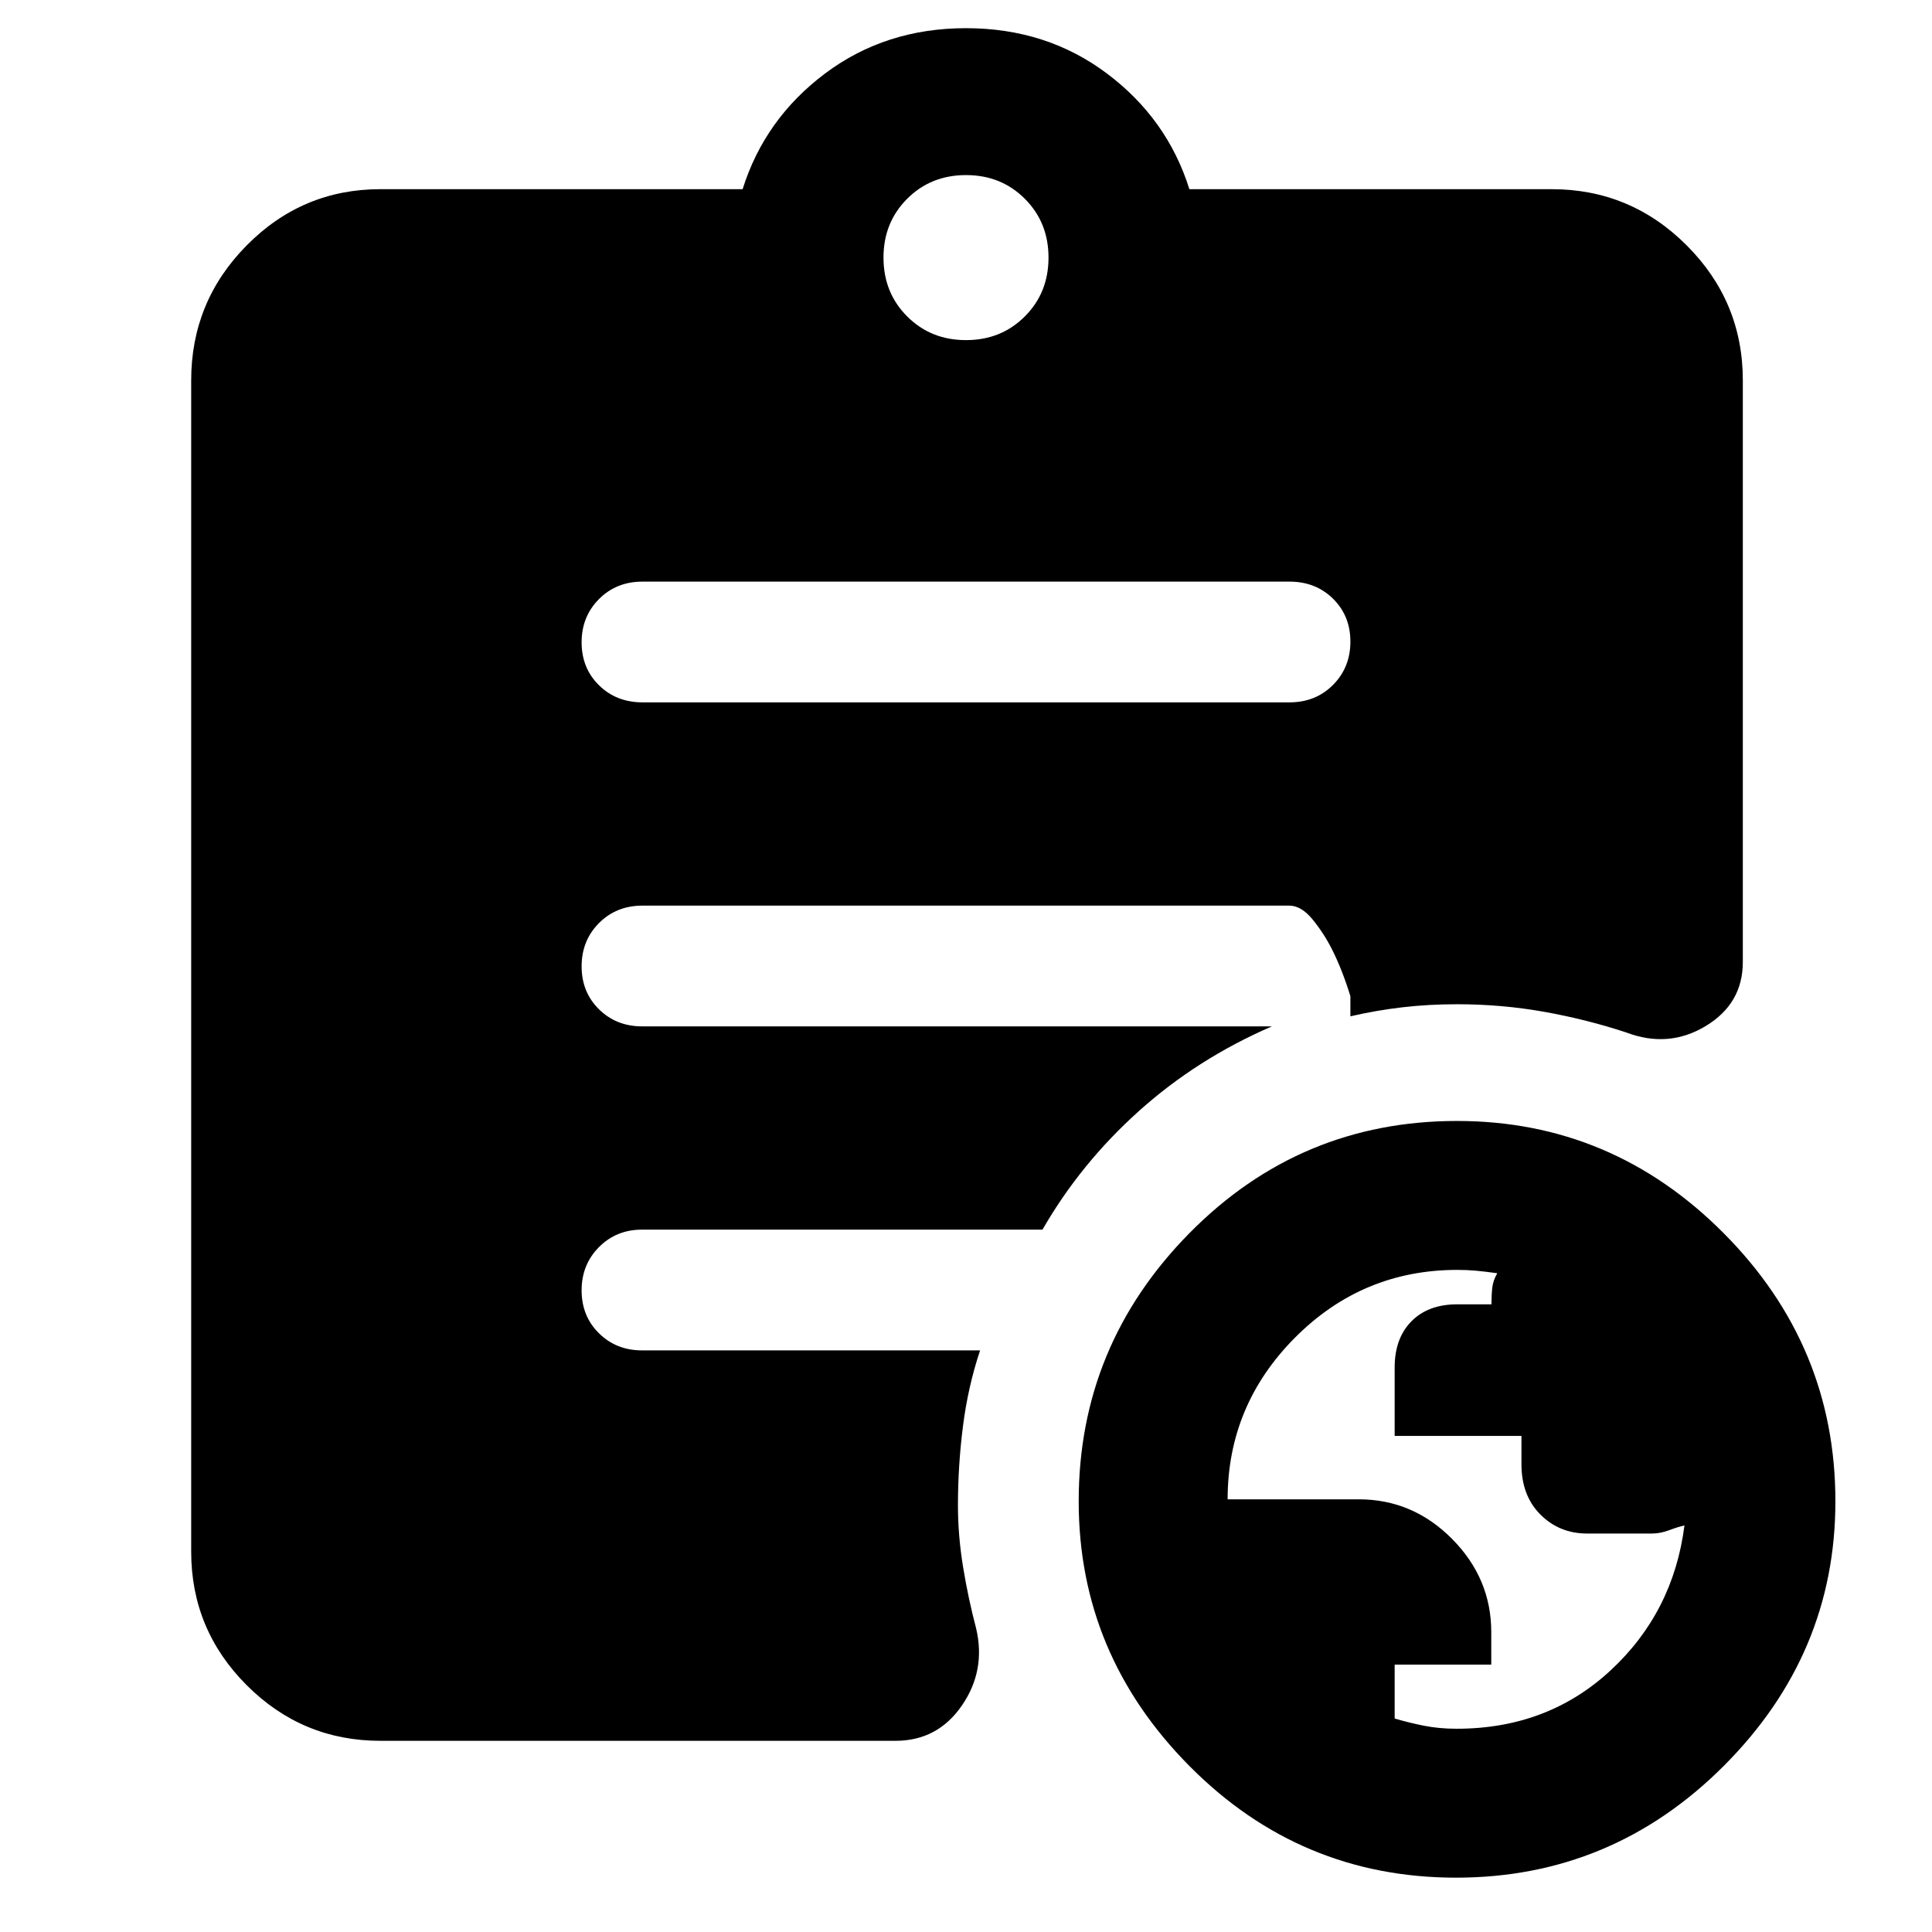 <svg xmlns="http://www.w3.org/2000/svg" width="48" height="48" viewBox="0 -960 960 960"><path d="M723.79-101q45.21 0 76.45-28.94Q831.48-158.87 837-202q-2.93.6-7.46 2.3Q825-198 821-198h-32.39q-13.77 0-23.19-9.43-9.42-9.42-9.42-25.04v-14.02h-63v-34.04q0-14.47 8.33-22.92 8.33-8.44 22.77-8.44h17q0-4.6.4-8.25.4-3.64 2.5-7.19-5.95-.84-10.45-1.25-4.51-.42-9.39-.42-47.16 0-80.66 33.64Q610-261.71 610-215h65.13q26.87 0 46.37 19.65Q741-175.7 741-149.03v16.16h-48v26.79q7 2.08 14.53 3.58 7.53 1.5 16.26 1.5ZM480-791q17.47 0 29.23-11.77Q521-814.53 521-832t-11.77-29.23Q497.47-873 480-873t-29.23 11.77Q439-849.47 439-832t11.77 29.23Q462.53-791 480-791ZM723.5-27Q646-27 591-82.5T536-214q0-77.43 54.99-133.22Q645.98-403 724-403q77 0 132.5 55.78Q912-291.43 912-214q0 76-55.5 131.5T723.5-27ZM189-95q-38.78 0-66.39-27.61T95-189v-582q0-39.19 27.61-67.09Q150.22-866 189-866h180q11-35 41-57.5t70-22.5q40 0 70 22.5t41 57.5h180q39.19 0 67.09 27.91Q866-810.19 866-771v289q0 20.74-18.5 31.87Q829-439 808-447q-19.73-6.5-40.78-10.25Q746.16-461 724-461q-14 0-27 1.5t-26 4.5v-10q-4-13-9-23-4-8-9.67-15t-11.71-7H319.28q-13.03 0-21.65 8.68-8.63 8.67-8.63 21.5 0 12.82 8.63 21.32 8.62 8.5 21.45 8.5H632q-37 16-66 42t-48 59H319q-12.75 0-21.37 8.68-8.63 8.67-8.63 21.5 0 12.82 8.63 21.32 8.62 8.5 21.37 8.5h168q-6 18-8.5 37.6T476-212q0 15.1 2.56 30.69 2.55 15.59 6.44 30.31 5 21-7.07 38.5T445-95H189Zm130.29-516h321.42q13.04 0 21.67-8.68 8.62-8.67 8.62-21.5 0-12.82-8.62-21.32-8.63-8.5-21.67-8.5H319.29q-13.04 0-21.66 8.68-8.63 8.67-8.63 21.5 0 12.82 8.63 21.32 8.62 8.5 21.66 8.5Z"/></svg>